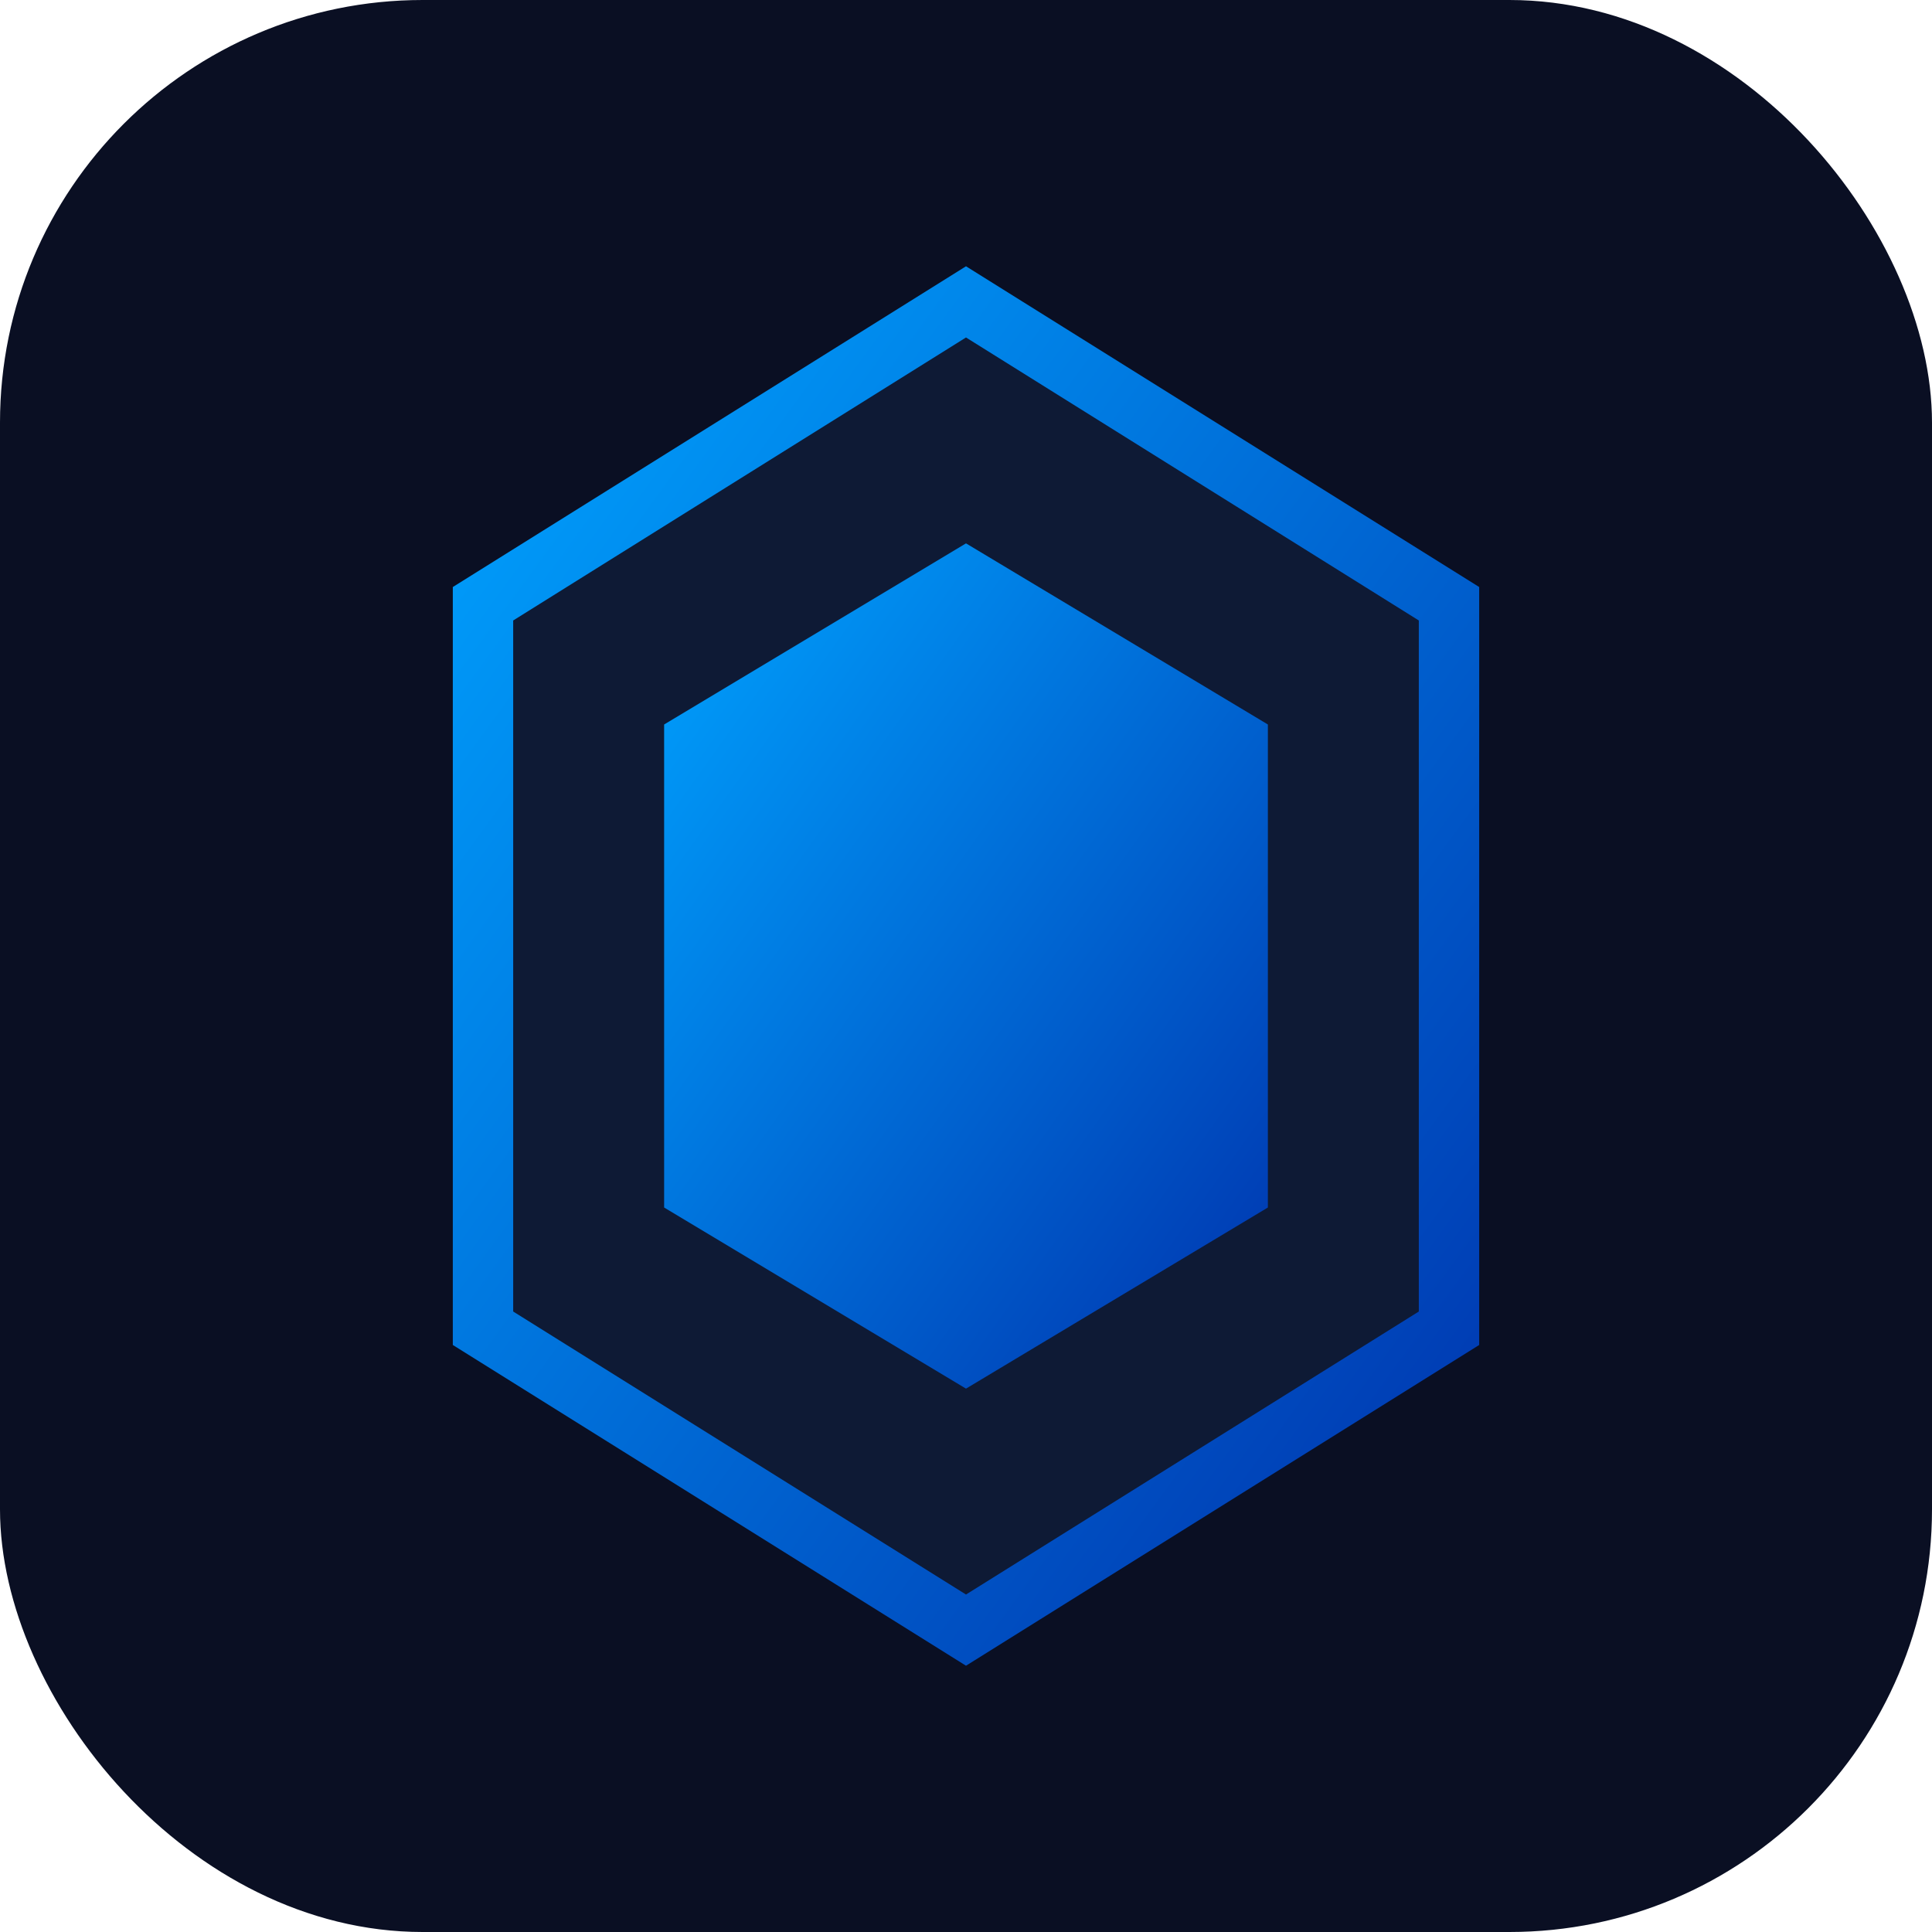 <svg width="64" height="64" viewBox="0 0 64 64" fill="none" xmlns="http://www.w3.org/2000/svg">
  <defs>
    <linearGradient id="g1" x1="0" y1="0" x2="1" y2="1">
      <stop offset="0%" stop-color="#00A3FF"/>
      <stop offset="100%" stop-color="#0033AD"/>
    </linearGradient>
  </defs>
  <rect width="64" height="64" rx="14" fill="#0A0F23"/>
  <path d="M32 10l16 10v24L32 54 16 44V20l16-10z" fill="#0E1A35" stroke="url(#g1)" stroke-width="2"/>
  <path d="M32 18l10 6v16l-10 6-10-6V24l10-6z" fill="url(#g1)"/>
</svg>
